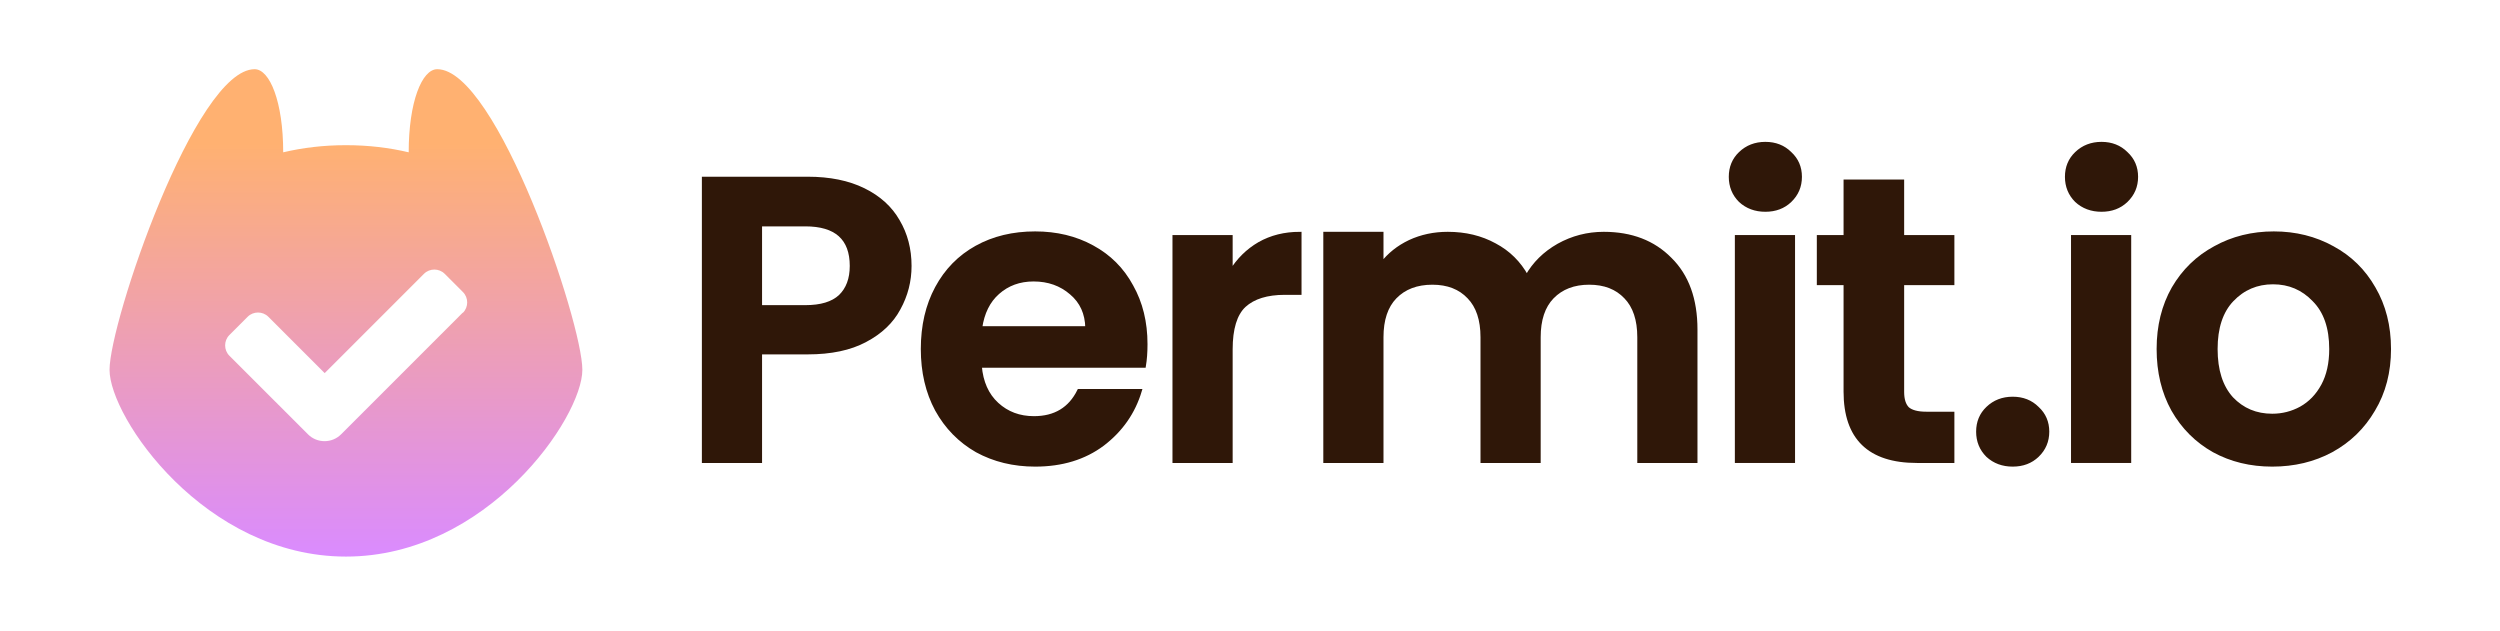 <svg width="289" height="73" viewBox="0 0 289 73" fill="none" xmlns="http://www.w3.org/2000/svg">
<g clip-path="url(#clip0_22134_86611)">
<path d="M50.545 8C48.774 8 47.245 11.781 47.245 17.608C44.993 17.075 42.587 16.783 39.992 16.783C37.396 16.783 34.99 17.075 32.738 17.608C32.738 11.781 31.191 8 29.438 8C22.58 8 12.663 37.236 12.663 42.754C12.663 48.271 23.68 64.341 39.992 64.341C56.303 64.341 67.32 48.271 67.32 42.754C67.32 37.236 57.42 8 50.545 8ZM53.484 36.153L39.424 50.213C38.376 51.261 36.657 51.261 35.609 50.213L26.516 41.121C25.863 40.468 25.863 39.385 26.516 38.732L28.63 36.617C29.284 35.964 30.366 35.964 31.02 36.617L37.534 43.132L49.015 31.65C49.668 30.997 50.751 30.997 51.404 31.65L53.518 33.764C54.171 34.417 54.171 35.5 53.518 36.153H53.484Z" fill="url(#paint0_linear_22134_86611)"/>
</g>
<mask id="path-2-outside-1_22134_86611" maskUnits="userSpaceOnUse" x="80.337" y="15.6" width="197" height="39" fill="black">
<rect fill="white" x="80.337" y="15.6" width="197" height="39"/>
<path d="M201.172 23.204C201.952 23.922 202.92 24.281 204.076 24.281C205.231 24.281 206.183 23.922 206.933 23.204C207.713 22.455 208.103 21.534 208.103 20.441C208.103 19.348 207.713 18.442 206.933 17.724C206.183 16.975 205.231 16.6 204.076 16.6C202.92 16.6 201.952 16.975 201.172 17.724C200.422 18.442 200.048 19.348 200.048 20.441C200.048 21.534 200.422 22.455 201.172 23.204Z"/>
<path d="M207.307 53.319V27.372H200.75V53.319H207.307Z"/>
<path d="M219.92 32.759V45.31C219.92 46.185 220.123 46.825 220.529 47.231C220.966 47.605 221.684 47.793 222.683 47.793H225.727V53.319H221.606C216.079 53.319 213.316 50.634 213.316 45.264V32.759H210.225V27.372H213.316V20.956H219.92V27.372H225.727V32.759H219.92Z"/>
<path fill-rule="evenodd" clip-rule="evenodd" d="M262.667 53.741C260.169 53.741 257.921 53.194 255.922 52.102C253.924 50.978 252.347 49.401 251.192 47.371C250.068 45.342 249.506 43 249.506 40.346C249.506 37.692 250.083 35.35 251.239 33.321C252.425 31.291 254.033 29.73 256.063 28.637C258.092 27.513 260.356 26.951 262.854 26.951C265.352 26.951 267.615 27.513 269.645 28.637C271.675 29.73 273.267 31.291 274.422 33.321C275.609 35.35 276.202 37.692 276.202 40.346C276.202 43 275.593 45.342 274.375 47.371C273.189 49.401 271.565 50.978 269.505 52.102C267.475 53.194 265.196 53.741 262.667 53.741ZM262.667 48.027C263.853 48.027 264.961 47.746 265.992 47.184C267.053 46.591 267.896 45.716 268.521 44.561C269.145 43.406 269.458 42.001 269.458 40.346C269.458 37.879 268.802 35.99 267.491 34.679C266.21 33.336 264.634 32.665 262.76 32.665C260.887 32.665 259.31 33.336 258.03 34.679C256.781 35.99 256.156 37.879 256.156 40.346C256.156 42.813 256.765 44.717 257.983 46.06C259.232 47.371 260.793 48.027 262.667 48.027Z"/>
<path d="M185.396 26.998C188.581 26.998 191.142 27.981 193.077 29.948C195.045 31.884 196.028 34.601 196.028 38.098V53.319H189.471V38.988C189.471 36.958 188.956 35.413 187.926 34.351C186.895 33.258 185.49 32.712 183.71 32.712C181.931 32.712 180.51 33.258 179.448 34.351C178.418 35.413 177.903 36.958 177.903 38.988V53.319H171.346V38.988C171.346 36.958 170.831 35.413 169.8 34.351C168.77 33.258 167.365 32.712 165.585 32.712C163.774 32.712 162.338 33.258 161.276 34.351C160.246 35.413 159.731 36.958 159.731 38.988V53.319H153.174V26.998H159.731V30.511C160.574 29.418 161.651 28.559 162.962 27.935C164.305 27.31 165.772 26.998 167.365 26.998C169.394 26.998 171.205 27.435 172.798 28.309C174.39 29.152 175.623 30.37 176.498 31.962C177.341 30.464 178.558 29.262 180.151 28.356C181.774 27.451 183.523 26.998 185.396 26.998Z"/>
<path d="M145.573 28.169C144.231 28.949 143.138 30.027 142.295 31.4V27.372H135.738V53.319H142.295V40.393C142.295 37.989 142.81 36.303 143.841 35.335C144.902 34.367 146.463 33.883 148.524 33.883H150.257V26.998C148.509 26.998 146.947 27.388 145.573 28.169Z"/>
<path fill-rule="evenodd" clip-rule="evenodd" d="M132.452 39.784C132.452 40.721 132.39 41.564 132.265 42.313H113.296C113.453 44.187 114.108 45.654 115.263 46.716C116.419 47.777 117.839 48.308 119.526 48.308C121.961 48.308 123.694 47.262 124.724 45.17H131.796C131.047 47.668 129.611 49.729 127.488 51.352C125.364 52.945 122.757 53.741 119.666 53.741C117.168 53.741 114.92 53.194 112.922 52.102C110.955 50.978 109.409 49.401 108.285 47.371C107.192 45.342 106.646 43 106.646 40.346C106.646 37.661 107.192 35.303 108.285 33.274C109.378 31.244 110.908 29.683 112.875 28.59C114.842 27.497 117.106 26.951 119.666 26.951C122.133 26.951 124.334 27.482 126.27 28.543C128.237 29.605 129.751 31.119 130.813 33.086C131.906 35.022 132.452 37.255 132.452 39.784ZM125.661 37.91C125.63 36.224 125.021 34.882 123.834 33.883C122.648 32.852 121.196 32.337 119.479 32.337C117.855 32.337 116.481 32.837 115.357 33.836C114.264 34.804 113.593 36.162 113.343 37.91H125.661Z"/>
<path fill-rule="evenodd" clip-rule="evenodd" d="M103.912 35.662C104.755 34.133 105.176 32.493 105.176 30.745C105.176 28.809 104.724 27.076 103.818 25.546C102.944 24.016 101.617 22.814 99.837 21.94C98.057 21.065 95.903 20.628 93.374 20.628H81.337V53.319H87.894V40.767H93.374C96.059 40.767 98.276 40.299 100.025 39.362C101.804 38.426 103.1 37.192 103.912 35.662ZM97.121 34.257C96.246 35.069 94.904 35.475 93.093 35.475H87.894V25.968H93.093C96.652 25.968 98.432 27.56 98.432 30.745C98.432 32.243 97.995 33.414 97.121 34.257Z"/>
<path d="M242.935 24.281C241.78 24.281 240.812 23.922 240.031 23.204C239.282 22.455 238.907 21.534 238.907 20.441C238.907 19.348 239.282 18.442 240.031 17.724C240.812 16.975 241.78 16.6 242.935 16.6C244.09 16.6 245.043 16.975 245.792 17.724C246.573 18.442 246.963 19.348 246.963 20.441C246.963 21.534 246.573 22.455 245.792 23.204C245.043 23.922 244.09 24.281 242.935 24.281Z"/>
<path d="M246.167 53.319V27.372H239.61V53.319H246.167Z"/>
<path d="M232.668 53.741C231.513 53.741 230.545 53.382 229.765 52.664C229.015 51.914 228.641 50.993 228.641 49.9C228.641 48.808 229.015 47.902 229.765 47.184C230.545 46.435 231.513 46.06 232.668 46.06C233.824 46.06 234.776 46.435 235.525 47.184C236.306 47.902 236.696 48.808 236.696 49.9C236.696 50.993 236.306 51.914 235.525 52.664C234.776 53.382 233.824 53.741 232.668 53.741Z"/>
</mask>
<path d="M201.172 23.204C201.952 23.922 202.92 24.281 204.076 24.281C205.231 24.281 206.183 23.922 206.933 23.204C207.713 22.455 208.103 21.534 208.103 20.441C208.103 19.348 207.713 18.442 206.933 17.724C206.183 16.975 205.231 16.6 204.076 16.6C202.92 16.6 201.952 16.975 201.172 17.724C200.422 18.442 200.048 19.348 200.048 20.441C200.048 21.534 200.422 22.455 201.172 23.204Z" fill="#2F1708"/>
<path d="M207.307 53.319V27.372H200.75V53.319H207.307Z" fill="#2F1708"/>
<path d="M219.92 32.759V45.31C219.92 46.185 220.123 46.825 220.529 47.231C220.966 47.605 221.684 47.793 222.683 47.793H225.727V53.319H221.606C216.079 53.319 213.316 50.634 213.316 45.264V32.759H210.225V27.372H213.316V20.956H219.92V27.372H225.727V32.759H219.92Z" fill="#2F1708"/>
<path fill-rule="evenodd" clip-rule="evenodd" d="M262.667 53.741C260.169 53.741 257.921 53.194 255.922 52.102C253.924 50.978 252.347 49.401 251.192 47.371C250.068 45.342 249.506 43 249.506 40.346C249.506 37.692 250.083 35.35 251.239 33.321C252.425 31.291 254.033 29.73 256.063 28.637C258.092 27.513 260.356 26.951 262.854 26.951C265.352 26.951 267.615 27.513 269.645 28.637C271.675 29.73 273.267 31.291 274.422 33.321C275.609 35.35 276.202 37.692 276.202 40.346C276.202 43 275.593 45.342 274.375 47.371C273.189 49.401 271.565 50.978 269.505 52.102C267.475 53.194 265.196 53.741 262.667 53.741ZM262.667 48.027C263.853 48.027 264.961 47.746 265.992 47.184C267.053 46.591 267.896 45.716 268.521 44.561C269.145 43.406 269.458 42.001 269.458 40.346C269.458 37.879 268.802 35.99 267.491 34.679C266.21 33.336 264.634 32.665 262.76 32.665C260.887 32.665 259.31 33.336 258.03 34.679C256.781 35.99 256.156 37.879 256.156 40.346C256.156 42.813 256.765 44.717 257.983 46.06C259.232 47.371 260.793 48.027 262.667 48.027Z" fill="#2F1708"/>
<path d="M185.396 26.998C188.581 26.998 191.142 27.981 193.077 29.948C195.045 31.884 196.028 34.601 196.028 38.098V53.319H189.471V38.988C189.471 36.958 188.956 35.413 187.926 34.351C186.895 33.258 185.49 32.712 183.71 32.712C181.931 32.712 180.51 33.258 179.448 34.351C178.418 35.413 177.903 36.958 177.903 38.988V53.319H171.346V38.988C171.346 36.958 170.831 35.413 169.8 34.351C168.77 33.258 167.365 32.712 165.585 32.712C163.774 32.712 162.338 33.258 161.276 34.351C160.246 35.413 159.731 36.958 159.731 38.988V53.319H153.174V26.998H159.731V30.511C160.574 29.418 161.651 28.559 162.962 27.935C164.305 27.31 165.772 26.998 167.365 26.998C169.394 26.998 171.205 27.435 172.798 28.309C174.39 29.152 175.623 30.37 176.498 31.962C177.341 30.464 178.558 29.262 180.151 28.356C181.774 27.451 183.523 26.998 185.396 26.998Z" fill="#2F1708"/>
<path d="M145.573 28.169C144.231 28.949 143.138 30.027 142.295 31.4V27.372H135.738V53.319H142.295V40.393C142.295 37.989 142.81 36.303 143.841 35.335C144.902 34.367 146.463 33.883 148.524 33.883H150.257V26.998C148.509 26.998 146.947 27.388 145.573 28.169Z" fill="#2F1708"/>
<path fill-rule="evenodd" clip-rule="evenodd" d="M132.452 39.784C132.452 40.721 132.39 41.564 132.265 42.313H113.296C113.453 44.187 114.108 45.654 115.263 46.716C116.419 47.777 117.839 48.308 119.526 48.308C121.961 48.308 123.694 47.262 124.724 45.17H131.796C131.047 47.668 129.611 49.729 127.488 51.352C125.364 52.945 122.757 53.741 119.666 53.741C117.168 53.741 114.92 53.194 112.922 52.102C110.955 50.978 109.409 49.401 108.285 47.371C107.192 45.342 106.646 43 106.646 40.346C106.646 37.661 107.192 35.303 108.285 33.274C109.378 31.244 110.908 29.683 112.875 28.59C114.842 27.497 117.106 26.951 119.666 26.951C122.133 26.951 124.334 27.482 126.27 28.543C128.237 29.605 129.751 31.119 130.813 33.086C131.906 35.022 132.452 37.255 132.452 39.784ZM125.661 37.91C125.63 36.224 125.021 34.882 123.834 33.883C122.648 32.852 121.196 32.337 119.479 32.337C117.855 32.337 116.481 32.837 115.357 33.836C114.264 34.804 113.593 36.162 113.343 37.91H125.661Z" fill="#2F1708"/>
<path fill-rule="evenodd" clip-rule="evenodd" d="M103.912 35.662C104.755 34.133 105.176 32.493 105.176 30.745C105.176 28.809 104.724 27.076 103.818 25.546C102.944 24.016 101.617 22.814 99.837 21.94C98.057 21.065 95.903 20.628 93.374 20.628H81.337V53.319H87.894V40.767H93.374C96.059 40.767 98.276 40.299 100.025 39.362C101.804 38.426 103.1 37.192 103.912 35.662ZM97.121 34.257C96.246 35.069 94.904 35.475 93.093 35.475H87.894V25.968H93.093C96.652 25.968 98.432 27.56 98.432 30.745C98.432 32.243 97.995 33.414 97.121 34.257Z" fill="#2F1708"/>
<path d="M242.935 24.281C241.78 24.281 240.812 23.922 240.031 23.204C239.282 22.455 238.907 21.534 238.907 20.441C238.907 19.348 239.282 18.442 240.031 17.724C240.812 16.975 241.78 16.6 242.935 16.6C244.09 16.6 245.043 16.975 245.792 17.724C246.573 18.442 246.963 19.348 246.963 20.441C246.963 21.534 246.573 22.455 245.792 23.204C245.043 23.922 244.09 24.281 242.935 24.281Z" fill="#2F1708"/>
<path d="M246.167 53.319V27.372H239.61V53.319H246.167Z" fill="#2F1708"/>
<path d="M232.668 53.741C231.513 53.741 230.545 53.382 229.765 52.664C229.015 51.914 228.641 50.993 228.641 49.9C228.641 48.808 229.015 47.902 229.765 47.184C230.545 46.435 231.513 46.06 232.668 46.06C233.824 46.06 234.776 46.435 235.525 47.184C236.306 47.902 236.696 48.808 236.696 49.9C236.696 50.993 236.306 51.914 235.525 52.664C234.776 53.382 233.824 53.741 232.668 53.741Z" fill="#2F1708"/>
<path d="M201.172 23.204C201.952 23.922 202.92 24.281 204.076 24.281C205.231 24.281 206.183 23.922 206.933 23.204C207.713 22.455 208.103 21.534 208.103 20.441C208.103 19.348 207.713 18.442 206.933 17.724C206.183 16.975 205.231 16.6 204.076 16.6C202.92 16.6 201.952 16.975 201.172 17.724C200.422 18.442 200.048 19.348 200.048 20.441C200.048 21.534 200.422 22.455 201.172 23.204Z" stroke="#2F1708" stroke-width="0.4" mask="url(#path-2-outside-1_22134_86611)"/>
<path d="M207.307 53.319V27.372H200.75V53.319H207.307Z" stroke="#2F1708" stroke-width="0.4" mask="url(#path-2-outside-1_22134_86611)"/>
<path d="M219.92 32.759V45.31C219.92 46.185 220.123 46.825 220.529 47.231C220.966 47.605 221.684 47.793 222.683 47.793H225.727V53.319H221.606C216.079 53.319 213.316 50.634 213.316 45.264V32.759H210.225V27.372H213.316V20.956H219.92V27.372H225.727V32.759H219.92Z" stroke="#2F1708" stroke-width="0.4" mask="url(#path-2-outside-1_22134_86611)"/>
<path fill-rule="evenodd" clip-rule="evenodd" d="M262.667 53.741C260.169 53.741 257.921 53.194 255.922 52.102C253.924 50.978 252.347 49.401 251.192 47.371C250.068 45.342 249.506 43 249.506 40.346C249.506 37.692 250.083 35.35 251.239 33.321C252.425 31.291 254.033 29.73 256.063 28.637C258.092 27.513 260.356 26.951 262.854 26.951C265.352 26.951 267.615 27.513 269.645 28.637C271.675 29.73 273.267 31.291 274.422 33.321C275.609 35.35 276.202 37.692 276.202 40.346C276.202 43 275.593 45.342 274.375 47.371C273.189 49.401 271.565 50.978 269.505 52.102C267.475 53.194 265.196 53.741 262.667 53.741ZM262.667 48.027C263.853 48.027 264.961 47.746 265.992 47.184C267.053 46.591 267.896 45.716 268.521 44.561C269.145 43.406 269.458 42.001 269.458 40.346C269.458 37.879 268.802 35.99 267.491 34.679C266.21 33.336 264.634 32.665 262.76 32.665C260.887 32.665 259.31 33.336 258.03 34.679C256.781 35.99 256.156 37.879 256.156 40.346C256.156 42.813 256.765 44.717 257.983 46.06C259.232 47.371 260.793 48.027 262.667 48.027Z" stroke="#2F1708" stroke-width="0.4" mask="url(#path-2-outside-1_22134_86611)"/>
<path d="M185.396 26.998C188.581 26.998 191.142 27.981 193.077 29.948C195.045 31.884 196.028 34.601 196.028 38.098V53.319H189.471V38.988C189.471 36.958 188.956 35.413 187.926 34.351C186.895 33.258 185.49 32.712 183.71 32.712C181.931 32.712 180.51 33.258 179.448 34.351C178.418 35.413 177.903 36.958 177.903 38.988V53.319H171.346V38.988C171.346 36.958 170.831 35.413 169.8 34.351C168.77 33.258 167.365 32.712 165.585 32.712C163.774 32.712 162.338 33.258 161.276 34.351C160.246 35.413 159.731 36.958 159.731 38.988V53.319H153.174V26.998H159.731V30.511C160.574 29.418 161.651 28.559 162.962 27.935C164.305 27.31 165.772 26.998 167.365 26.998C169.394 26.998 171.205 27.435 172.798 28.309C174.39 29.152 175.623 30.37 176.498 31.962C177.341 30.464 178.558 29.262 180.151 28.356C181.774 27.451 183.523 26.998 185.396 26.998Z" stroke="#2F1708" stroke-width="0.4" mask="url(#path-2-outside-1_22134_86611)"/>
<path d="M145.573 28.169C144.231 28.949 143.138 30.027 142.295 31.4V27.372H135.738V53.319H142.295V40.393C142.295 37.989 142.81 36.303 143.841 35.335C144.902 34.367 146.463 33.883 148.524 33.883H150.257V26.998C148.509 26.998 146.947 27.388 145.573 28.169Z" stroke="#2F1708" stroke-width="0.4" mask="url(#path-2-outside-1_22134_86611)"/>
<path fill-rule="evenodd" clip-rule="evenodd" d="M132.452 39.784C132.452 40.721 132.39 41.564 132.265 42.313H113.296C113.453 44.187 114.108 45.654 115.263 46.716C116.419 47.777 117.839 48.308 119.526 48.308C121.961 48.308 123.694 47.262 124.724 45.17H131.796C131.047 47.668 129.611 49.729 127.488 51.352C125.364 52.945 122.757 53.741 119.666 53.741C117.168 53.741 114.92 53.194 112.922 52.102C110.955 50.978 109.409 49.401 108.285 47.371C107.192 45.342 106.646 43 106.646 40.346C106.646 37.661 107.192 35.303 108.285 33.274C109.378 31.244 110.908 29.683 112.875 28.59C114.842 27.497 117.106 26.951 119.666 26.951C122.133 26.951 124.334 27.482 126.27 28.543C128.237 29.605 129.751 31.119 130.813 33.086C131.906 35.022 132.452 37.255 132.452 39.784ZM125.661 37.91C125.63 36.224 125.021 34.882 123.834 33.883C122.648 32.852 121.196 32.337 119.479 32.337C117.855 32.337 116.481 32.837 115.357 33.836C114.264 34.804 113.593 36.162 113.343 37.91H125.661Z" stroke="#2F1708" stroke-width="0.4" mask="url(#path-2-outside-1_22134_86611)"/>
<path fill-rule="evenodd" clip-rule="evenodd" d="M103.912 35.662C104.755 34.133 105.176 32.493 105.176 30.745C105.176 28.809 104.724 27.076 103.818 25.546C102.944 24.016 101.617 22.814 99.837 21.94C98.057 21.065 95.903 20.628 93.374 20.628H81.337V53.319H87.894V40.767H93.374C96.059 40.767 98.276 40.299 100.025 39.362C101.804 38.426 103.1 37.192 103.912 35.662ZM97.121 34.257C96.246 35.069 94.904 35.475 93.093 35.475H87.894V25.968H93.093C96.652 25.968 98.432 27.56 98.432 30.745C98.432 32.243 97.995 33.414 97.121 34.257Z" stroke="#2F1708" stroke-width="0.4" mask="url(#path-2-outside-1_22134_86611)"/>
<path d="M242.935 24.281C241.78 24.281 240.812 23.922 240.031 23.204C239.282 22.455 238.907 21.534 238.907 20.441C238.907 19.348 239.282 18.442 240.031 17.724C240.812 16.975 241.78 16.6 242.935 16.6C244.09 16.6 245.043 16.975 245.792 17.724C246.573 18.442 246.963 19.348 246.963 20.441C246.963 21.534 246.573 22.455 245.792 23.204C245.043 23.922 244.09 24.281 242.935 24.281Z" stroke="#2F1708" stroke-width="0.4" mask="url(#path-2-outside-1_22134_86611)"/>
<path d="M246.167 53.319V27.372H239.61V53.319H246.167Z" stroke="#2F1708" stroke-width="0.4" mask="url(#path-2-outside-1_22134_86611)"/>
<path d="M232.668 53.741C231.513 53.741 230.545 53.382 229.765 52.664C229.015 51.914 228.641 50.993 228.641 49.9C228.641 48.808 229.015 47.902 229.765 47.184C230.545 46.435 231.513 46.06 232.668 46.06C233.824 46.06 234.776 46.435 235.525 47.184C236.306 47.902 236.696 48.808 236.696 49.9C236.696 50.993 236.306 51.914 235.525 52.664C234.776 53.382 233.824 53.741 232.668 53.741Z" stroke="#2F1708" stroke-width="0.4" mask="url(#path-2-outside-1_22134_86611)"/>
<defs>
<linearGradient id="paint0_linear_22134_86611" x1="39.992" y1="16.548" x2="39.992" y2="64.341" gradientUnits="userSpaceOnUse">
<stop stop-color="#FFB171"/>
<stop offset="1" stop-color="#DA8BFF"/>
</linearGradient>
<clipPath id="clip0_22134_86611">
<rect width="54.674" height="56.341" fill="white" transform="translate(12.663 8)"/>
</clipPath>
</defs>
</svg>
